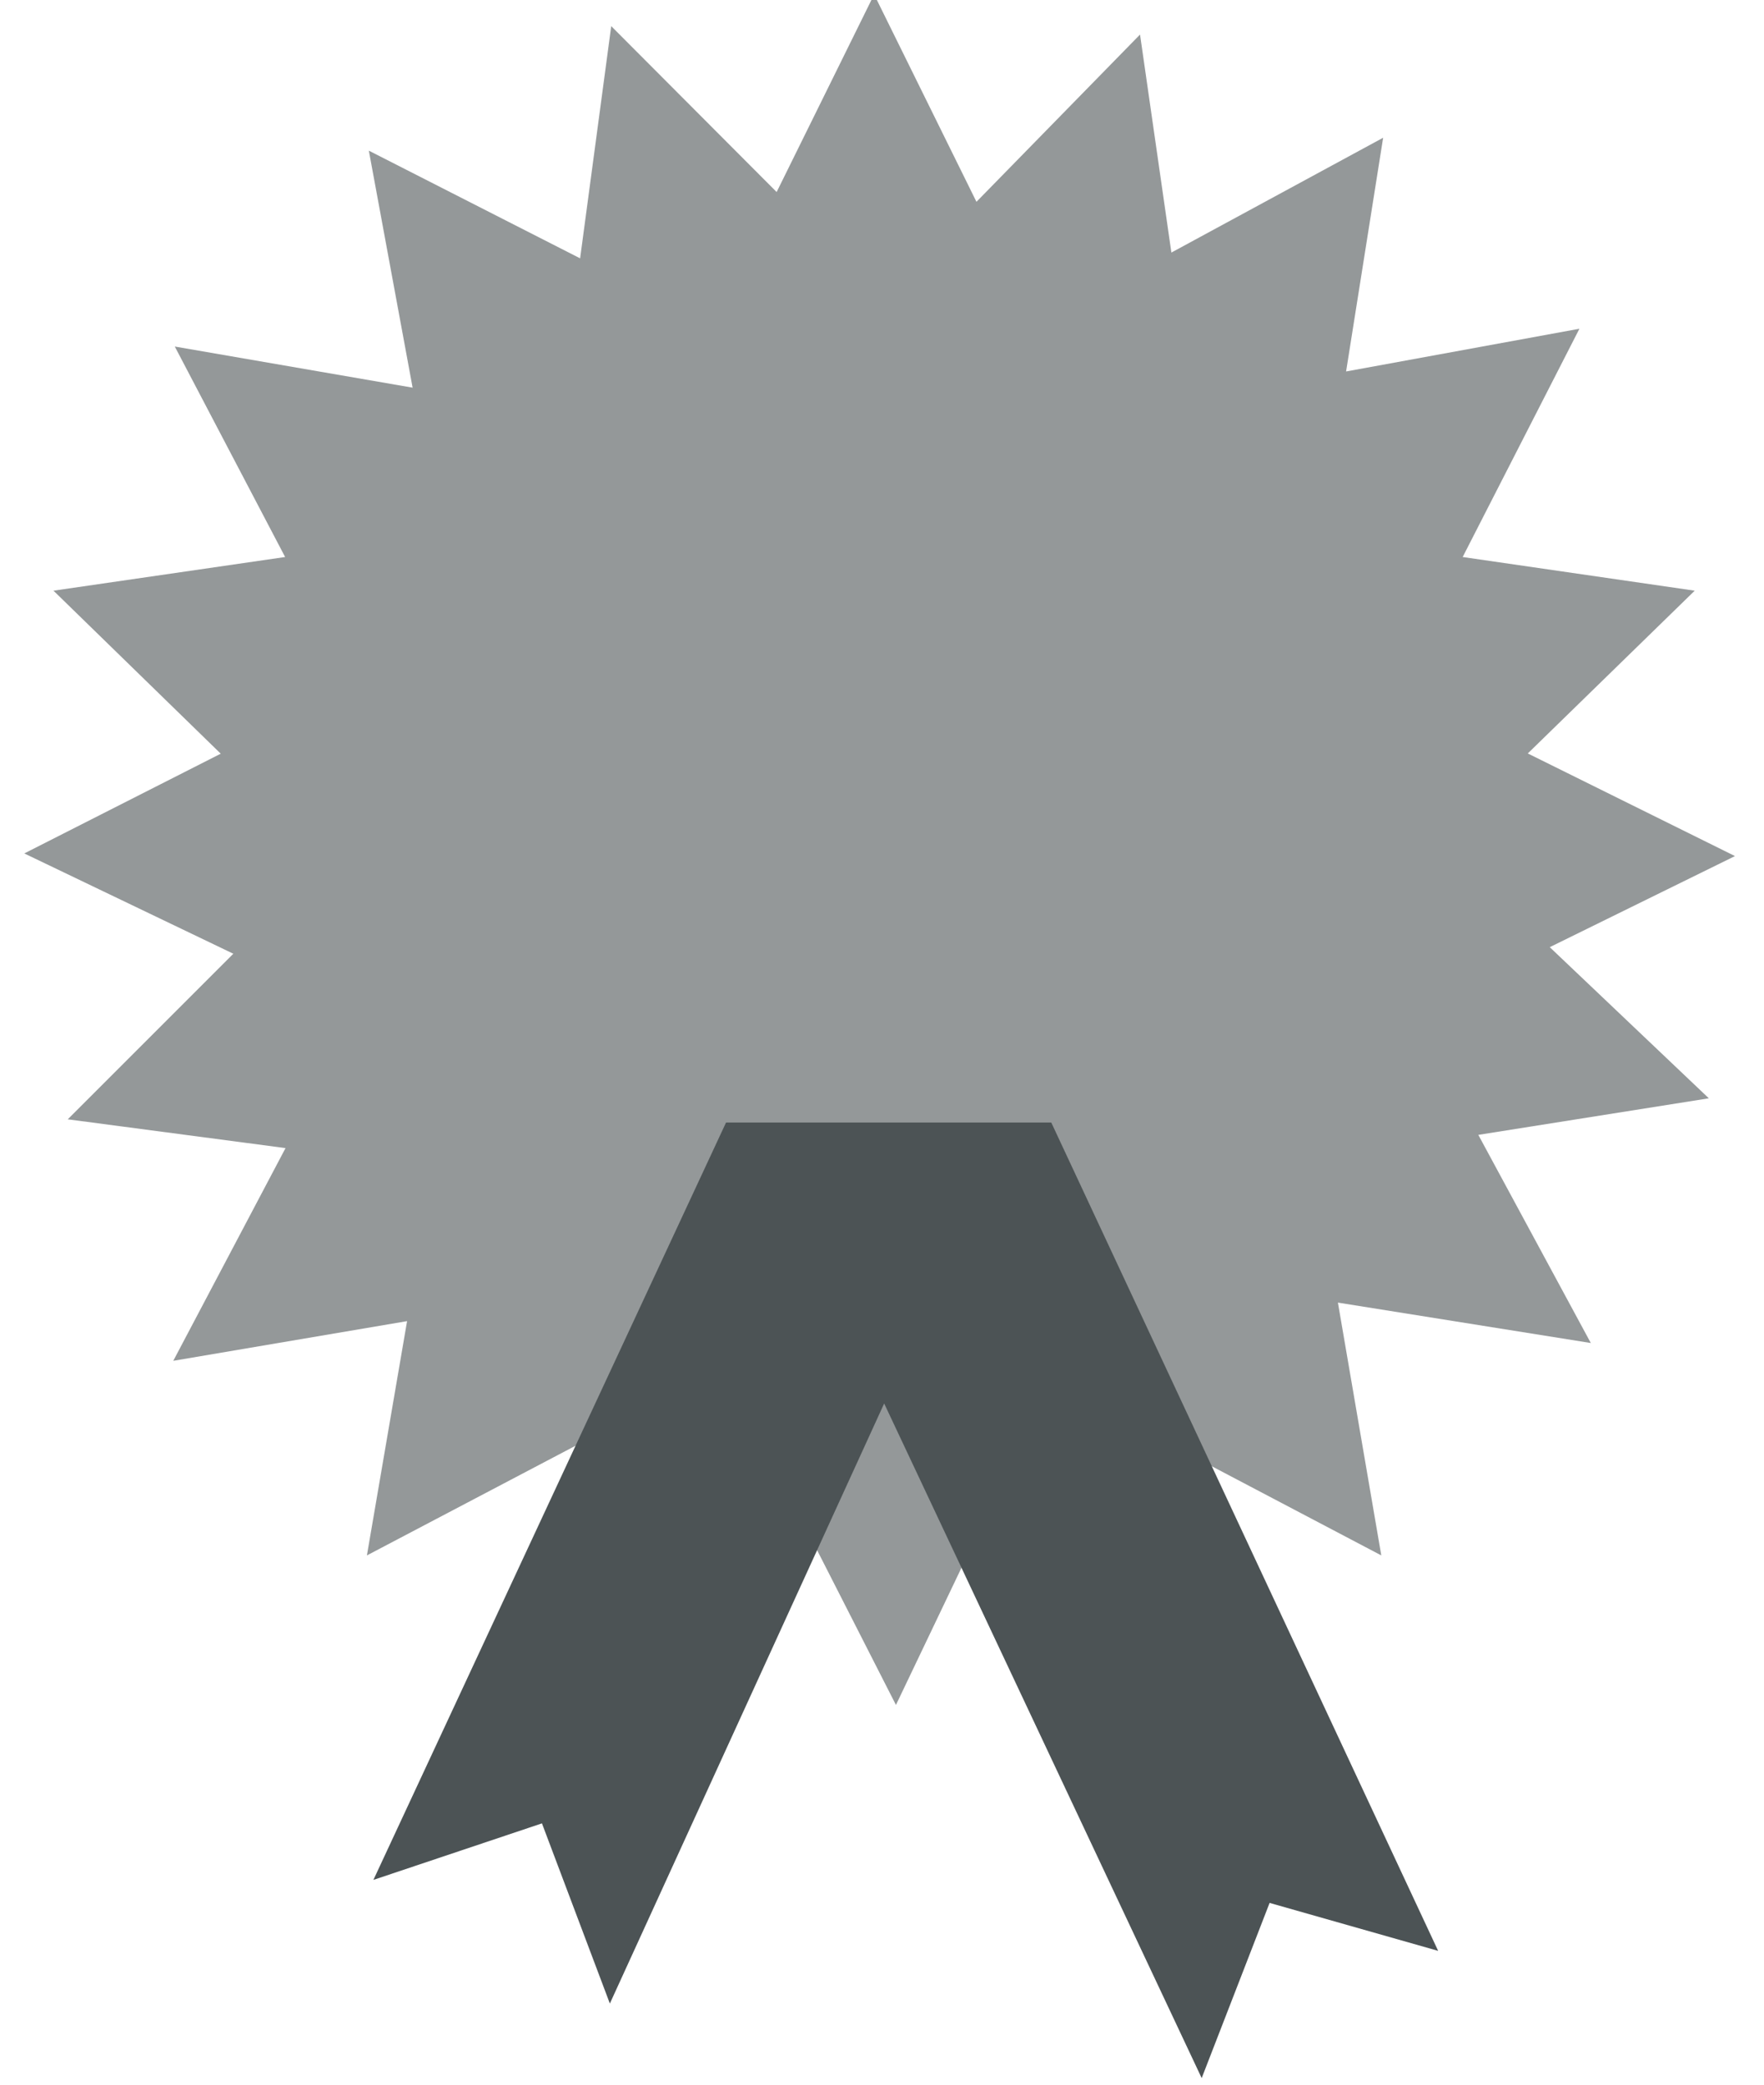 <?xml version="1.0" encoding="utf-8"?>
<!-- Generator: Adobe Illustrator 17.0.0, SVG Export Plug-In . SVG Version: 6.00 Build 0)  -->
<!DOCTYPE svg PUBLIC "-//W3C//DTD SVG 1.1//EN" "http://www.w3.org/Graphics/SVG/1.1/DTD/svg11.dtd">
<svg version="1.1" xmlns="http://www.w3.org/2000/svg" xmlns:xlink="http://www.w3.org/1999/xlink" x="0px" y="0px" width="22px"
	 height="26px" viewBox="0 0 22 26" enable-background="new 0 0 22 26" xml:space="preserve">
<g id="Layer_1">
</g>
<g id="icons">
	<g>
		<g opacity="0.6">
			<polygon fill="#4C5355" points="19.328,11.813 21.638,10.677 19.054,9.397 21.136,7.367 18.242,6.947 19.698,4.1 16.788,4.633 
				17.25,1.718 14.609,3.15 14.218,0.431 12.178,2.517 10.902,-0.069 9.686,2.395 7.623,0.326 7.235,3.222 4.6,1.879 5.146,4.835 
				2.18,4.322 3.556,6.947 0.667,7.367 2.753,9.4 0.303,10.644 2.91,11.895 0.845,13.96 3.561,14.319 2.161,16.972 5.077,16.477 
				4.576,19.399 7.401,17.914 7.853,20.794 9.861,18.687 11.174,21.264 12.283,18.942 14.186,20.9 14.609,18.022 17.227,19.399 
				16.686,16.246 19.84,16.75 18.437,14.154 21.312,13.698 			"/>
		</g>
		<polygon fill="#4C5355" points="13.111,14 9.055,14 4.657,23.446 6.759,22.741 7.606,24.988 11.027,17.504 14.987,25.918 
			15.834,23.733 17.936,24.331 		"/>
	</g>
</g>
</svg>
